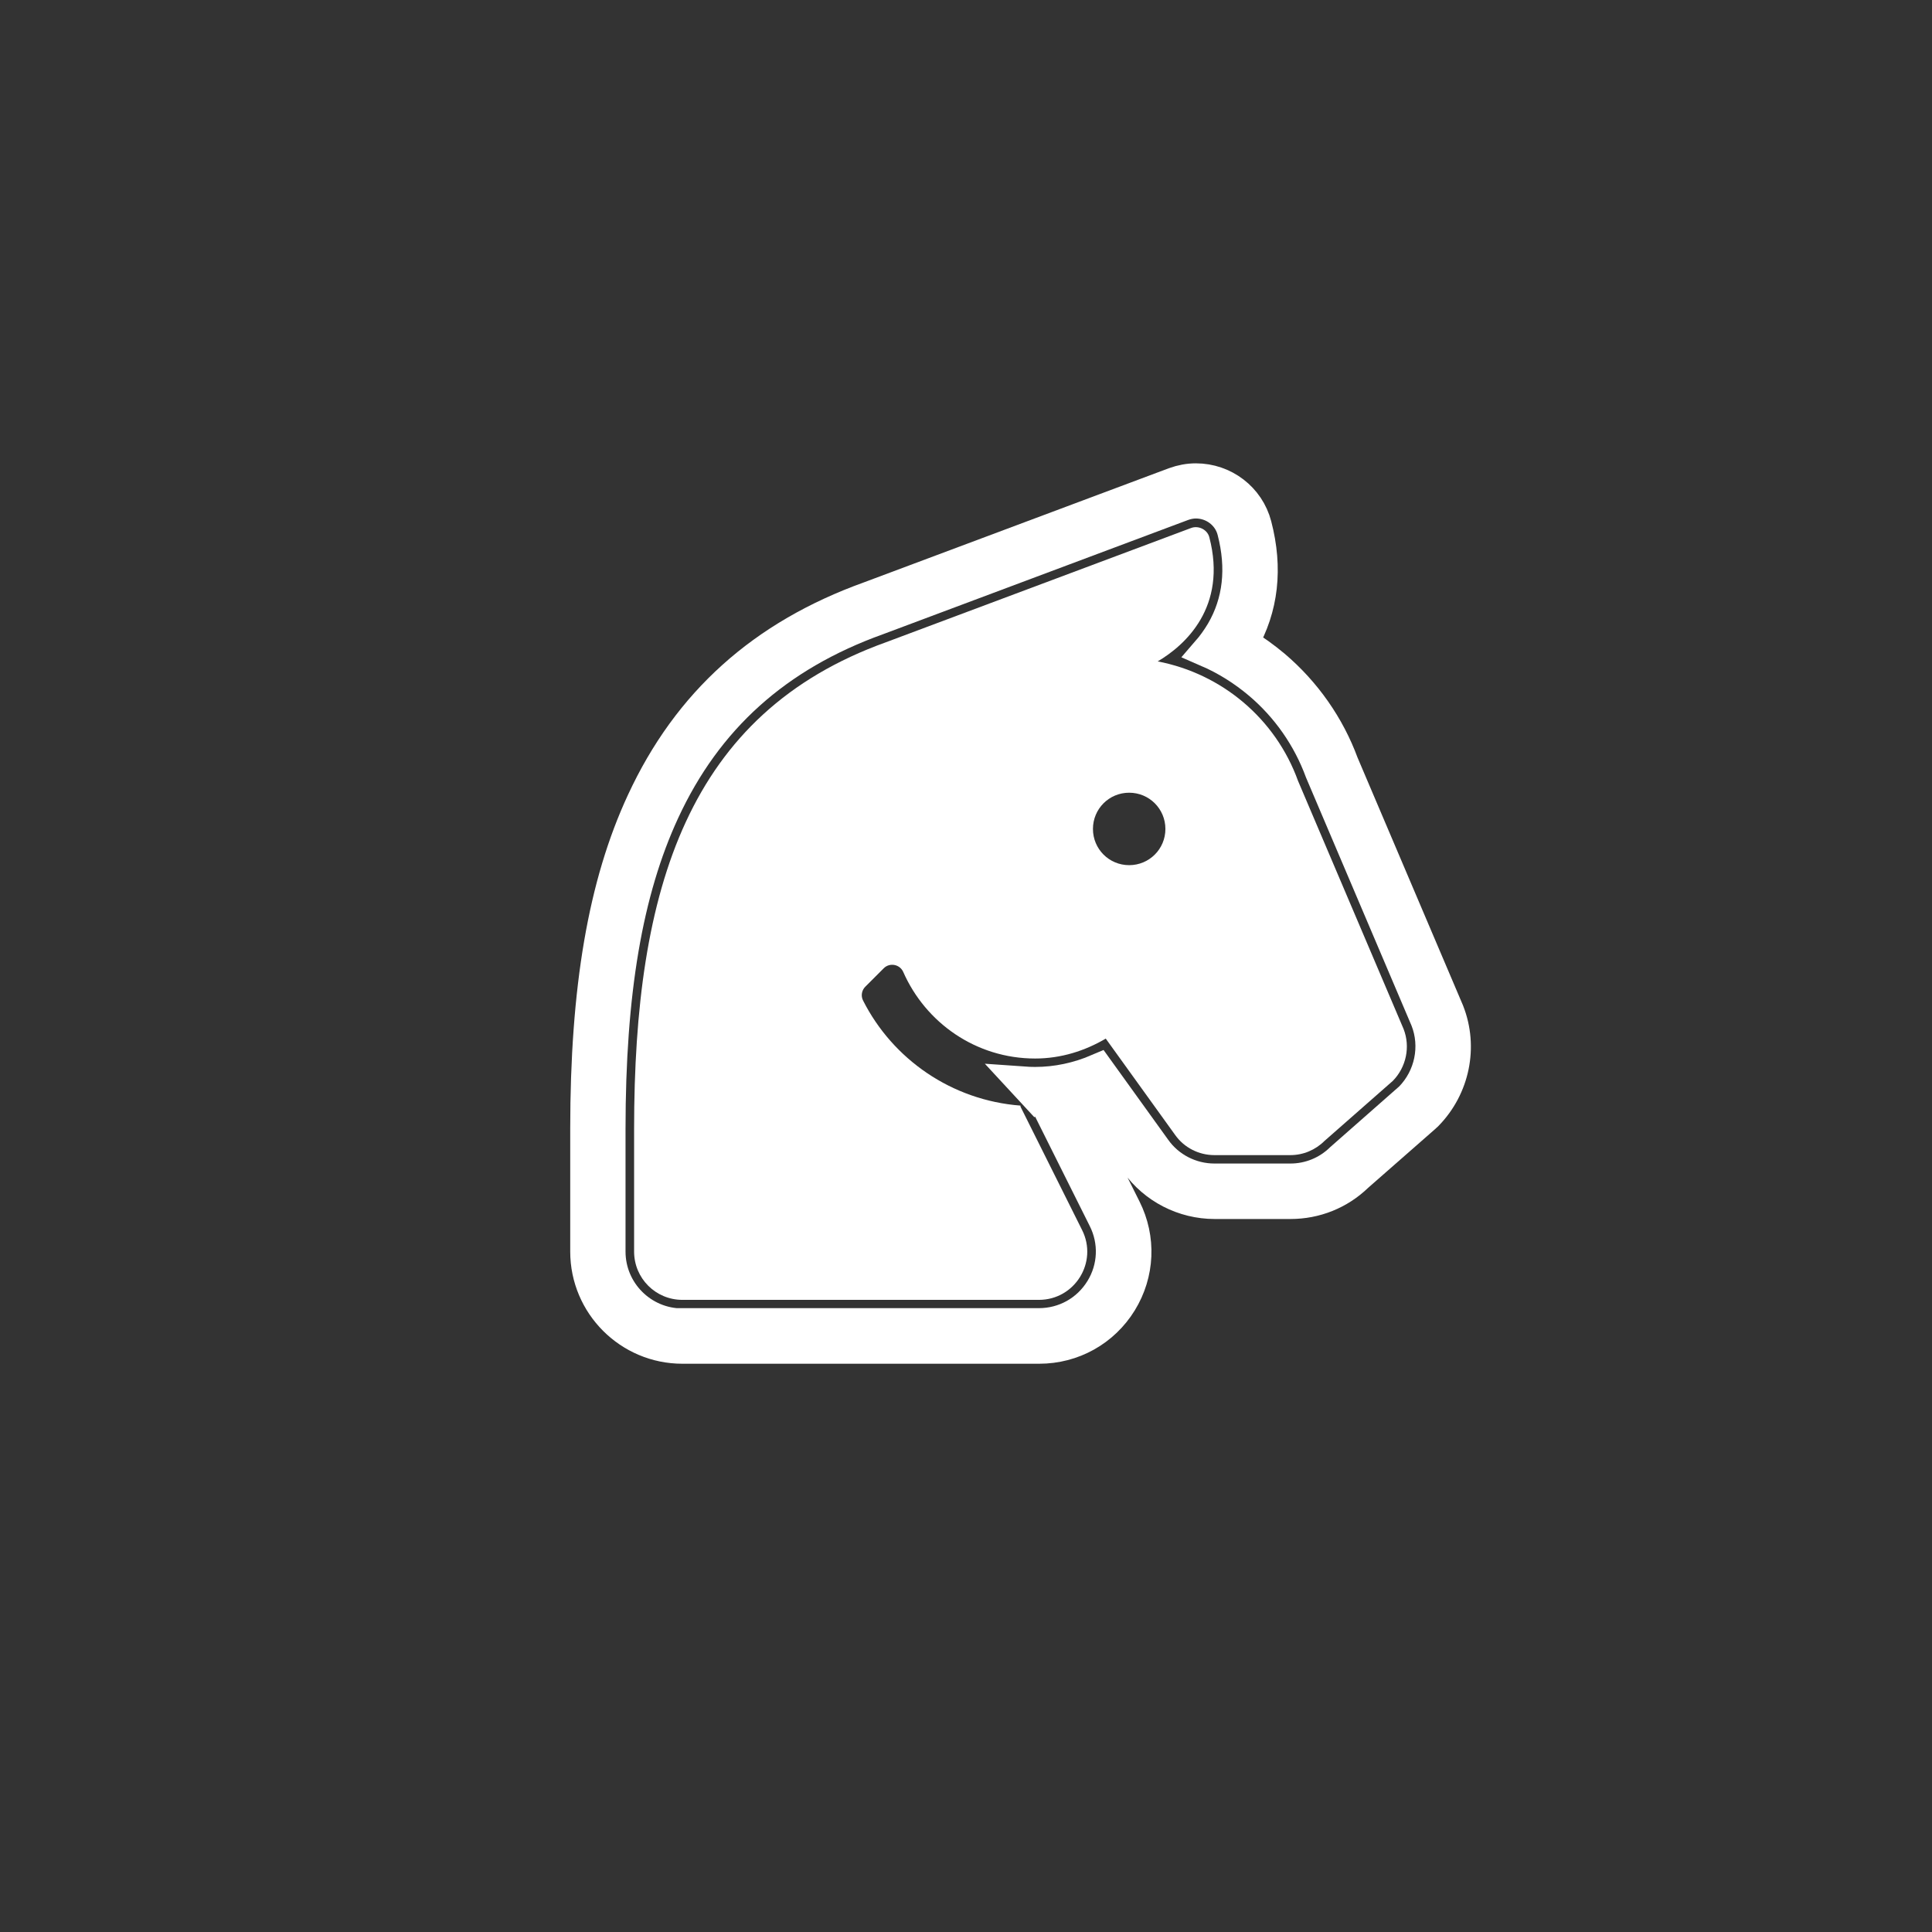 <svg width="62" height="62" viewBox="0 0 62 62" fill="none" xmlns="http://www.w3.org/2000/svg">
<rect x="0" y="0" width="62" height="62" fill="#333333" stroke="none"/>
<path d="M21.899 43.264C20.189 43.264 18.799 41.874 18.799 40.164V36.231C18.799 31.722 19.37 28.38 20.605 25.72C22.078 22.538 24.466 20.392 27.9 19.157L37.684 15.495C37.912 15.413 38.14 15.369 38.377 15.369C39.288 15.369 40.082 15.979 40.31 16.851C40.673 18.237 40.528 19.511 39.883 20.634C40.247 20.847 40.586 21.095 40.91 21.366C41.894 22.204 42.654 23.284 43.1 24.495L46.476 32.429L46.49 32.463C46.936 33.601 46.665 34.899 45.812 35.776L45.793 35.795L45.749 35.834L45.73 35.853L43.565 37.752C42.983 38.314 42.223 38.619 41.414 38.619H38.978C37.98 38.619 37.035 38.135 36.459 37.326L34.967 35.253C34.788 35.311 34.609 35.355 34.429 35.393L36.12 38.779C36.604 39.743 36.556 40.871 35.989 41.792C35.422 42.712 34.434 43.264 33.349 43.264H21.899V43.264Z" stroke="white" stroke-miterlimit="10"/>
<path d="M21.899 42.489C20.615 42.489 19.574 41.448 19.574 40.164V36.231C19.574 31.838 20.126 28.602 21.308 26.045C22.688 23.061 24.931 21.046 28.166 19.883L37.956 16.217C38.091 16.168 38.232 16.139 38.377 16.139C38.934 16.139 39.423 16.512 39.559 17.04C39.869 18.232 39.748 19.322 39.196 20.266C39.055 20.503 38.9 20.716 38.736 20.905C39.341 21.167 39.903 21.521 40.407 21.947C41.298 22.702 41.976 23.676 42.378 24.771L45.754 32.71L45.764 32.734C46.098 33.586 45.895 34.565 45.25 35.224L45.207 35.262L43.032 37.176C42.596 37.602 42.02 37.839 41.409 37.839H38.973C38.222 37.839 37.515 37.476 37.084 36.87L35.243 34.313C34.589 34.594 33.911 34.739 33.218 34.739C33.088 34.739 32.957 34.734 32.831 34.725L33.301 35.233L33.441 35.161L35.417 39.118C35.781 39.84 35.747 40.687 35.321 41.375C34.894 42.068 34.153 42.48 33.34 42.48H21.899V42.489Z" stroke="white" stroke-miterlimit="10"/>
<path d="M45.042 33.02L41.656 25.061C40.935 23.066 39.215 21.622 37.152 21.225C38.023 20.712 39.394 19.486 38.808 17.239C38.745 16.997 38.464 16.856 38.227 16.943L28.433 20.61C22.087 22.891 20.349 28.486 20.349 36.231V40.164C20.349 41.022 21.041 41.714 21.899 41.714H33.34C34.492 41.714 35.243 40.503 34.725 39.472L32.749 35.514V35.48C30.54 35.311 28.651 33.993 27.697 32.109C27.619 31.959 27.653 31.775 27.774 31.659L28.36 31.073C28.549 30.884 28.874 30.942 28.985 31.189C29.702 32.821 31.32 33.969 33.218 33.969C34.052 33.969 34.817 33.722 35.485 33.33L37.714 36.425C38.004 36.832 38.474 37.069 38.973 37.069H41.409C41.821 37.069 42.213 36.904 42.504 36.614L44.698 34.686C45.129 34.245 45.265 33.591 45.042 33.02ZM36.236 27.764C35.592 27.764 35.074 27.246 35.074 26.602C35.074 25.957 35.592 25.439 36.236 25.439C36.88 25.439 37.399 25.957 37.399 26.602C37.399 27.246 36.88 27.764 36.236 27.764Z" fill="white"/>
</svg>
